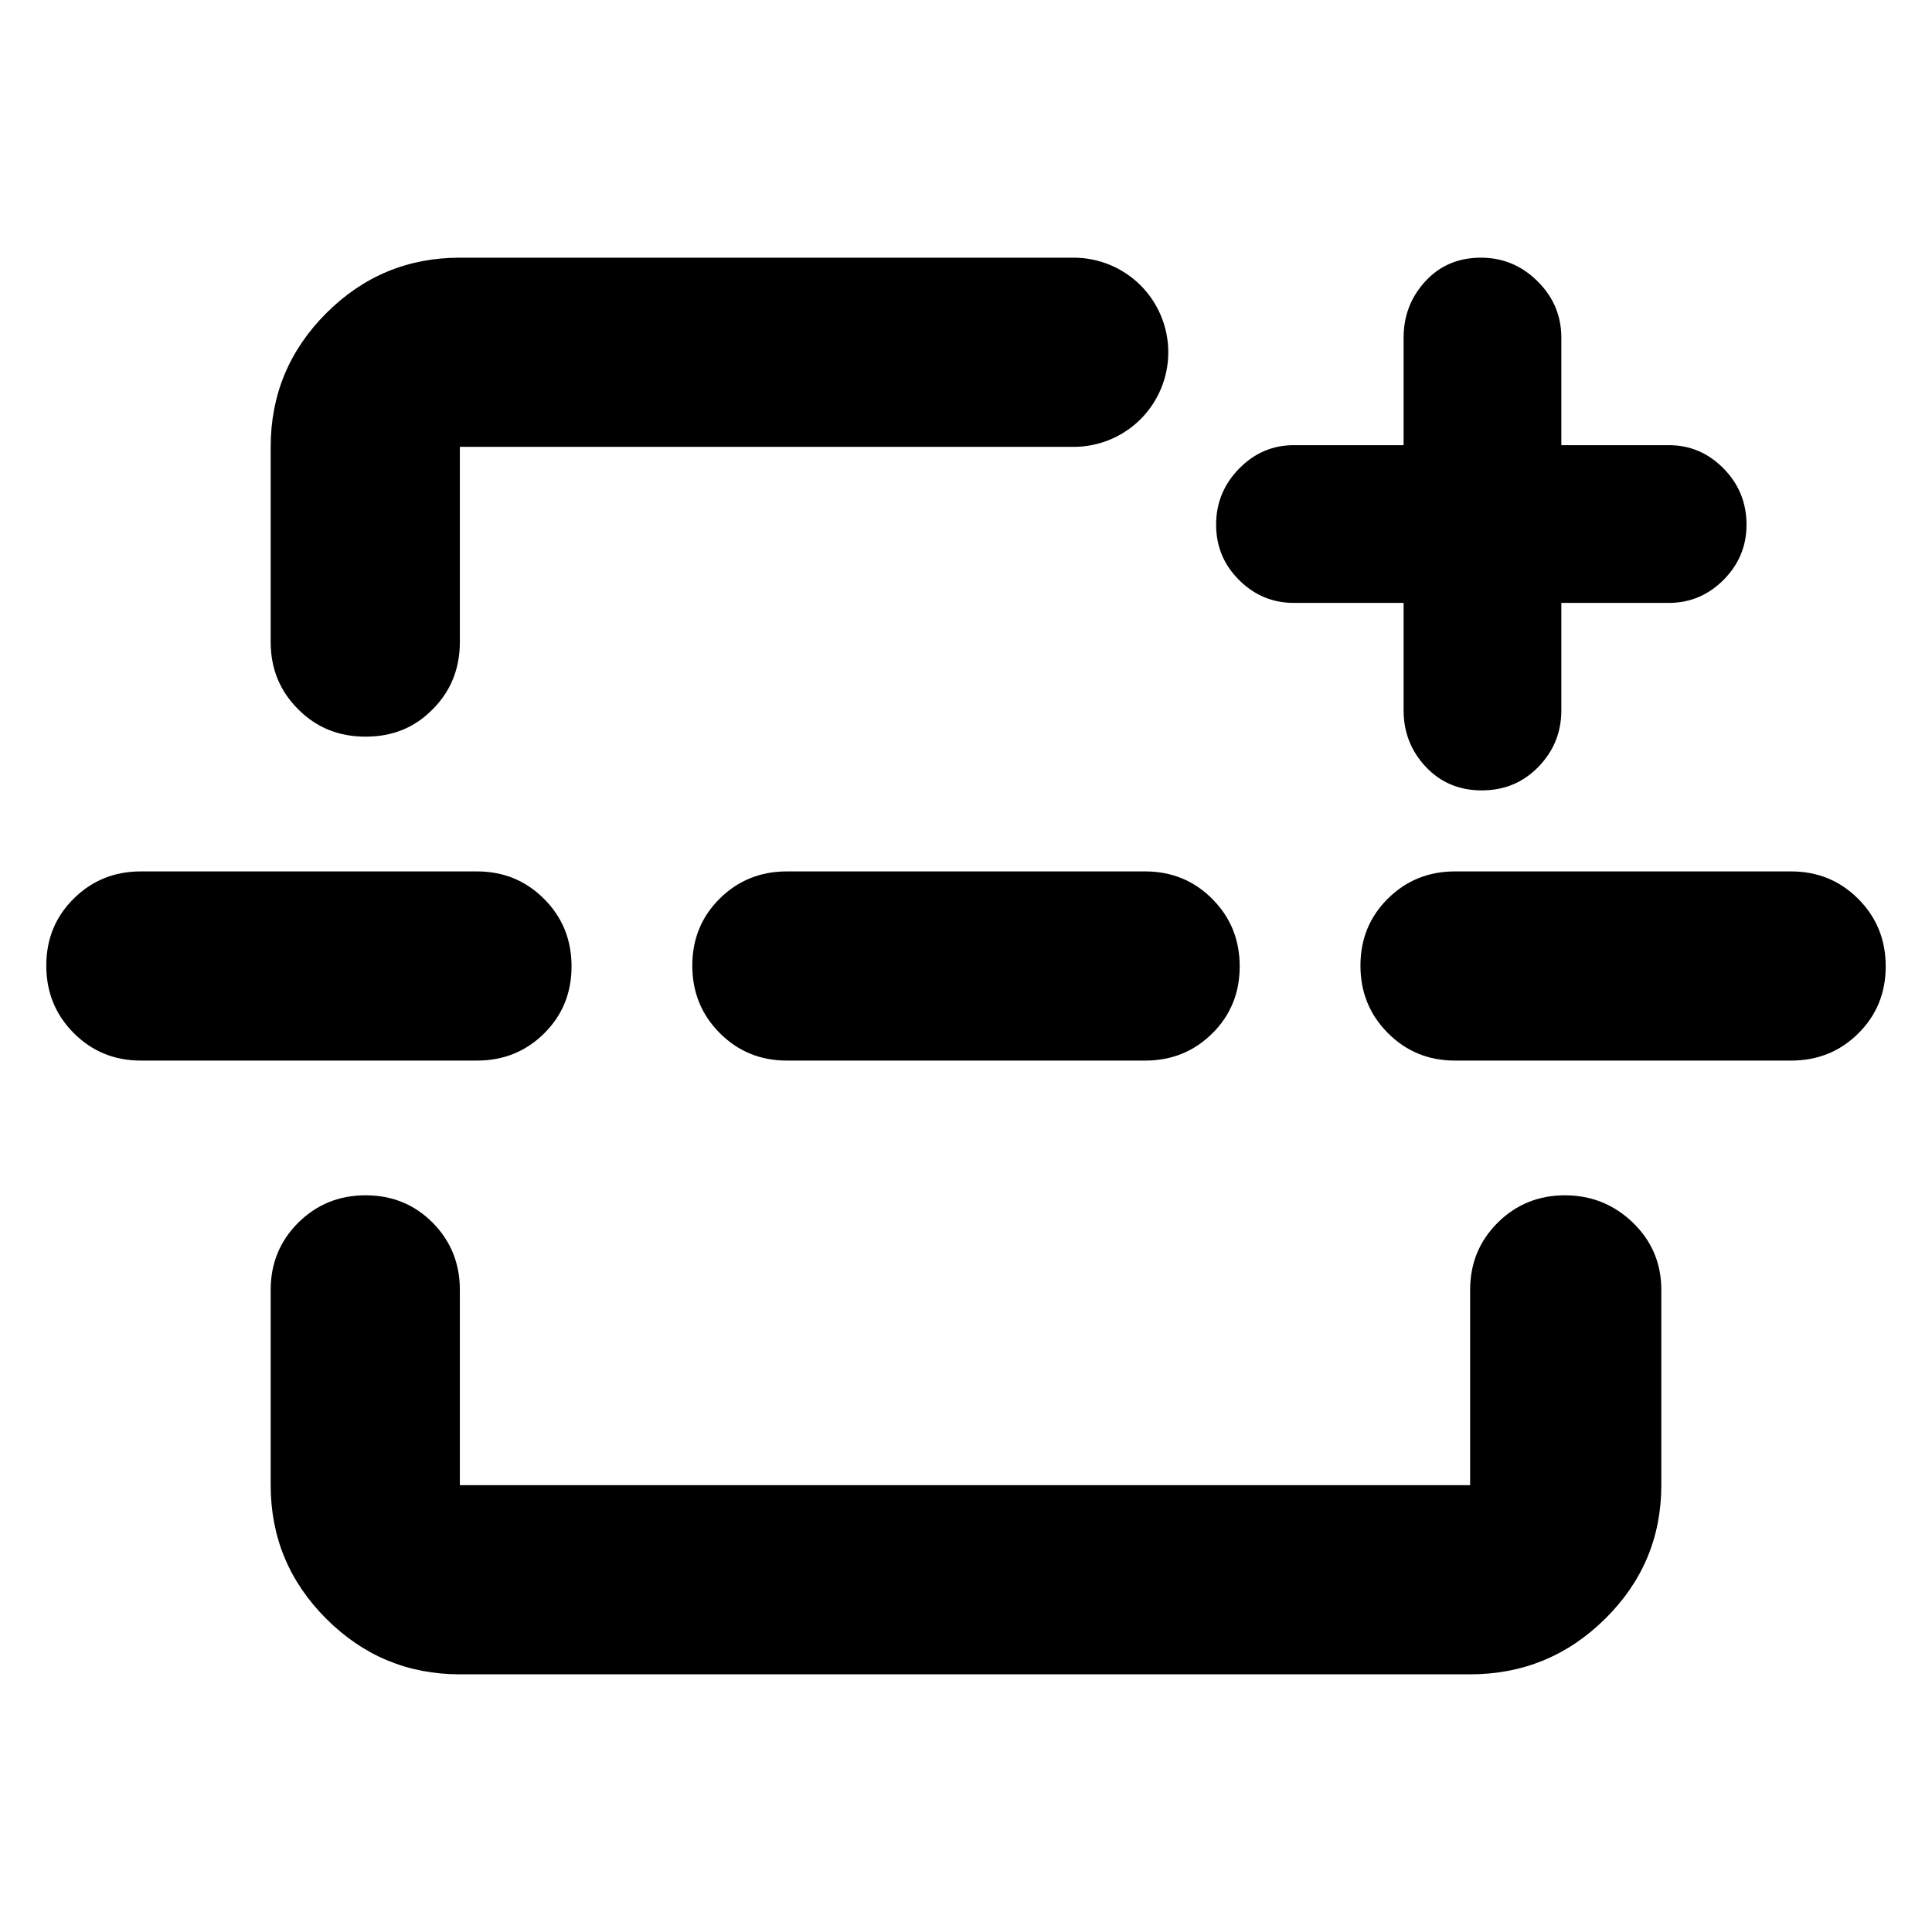 <?xml version="1.0" encoding="utf-8"?>
<svg width="100%" height="100%" viewBox="0 0 48 48" version="1.1" xmlns="http://www.w3.org/2000/svg" style="fill-rule:evenodd;clip-rule:evenodd;stroke-linejoin:round;stroke-miterlimit:2;">
  <path d="M 19.55 26.35 C 18.892 26.35 18.336 26.122 17.882 25.666 C 17.427 25.21 17.2 24.652 17.2 23.991 C 17.2 23.33 17.427 22.775 17.882 22.325 C 18.336 21.875 18.892 21.65 19.55 21.65 L 28.45 21.65 C 29.108 21.65 29.665 21.878 30.119 22.334 C 30.573 22.789 30.8 23.348 30.8 24.009 C 30.8 24.669 30.573 25.225 30.119 25.675 C 29.665 26.125 29.108 26.35 28.45 26.35 L 19.55 26.35 Z M 36.15 26.35 C 35.492 26.35 34.936 26.122 34.482 25.666 C 34.027 25.21 33.8 24.652 33.8 23.991 C 33.8 23.33 34.027 22.775 34.482 22.325 C 34.936 21.875 35.492 21.65 36.15 21.65 L 44.5 21.65 C 45.158 21.65 45.715 21.878 46.169 22.334 C 46.623 22.789 46.85 23.348 46.85 24.009 C 46.85 24.669 46.623 25.225 46.169 25.675 C 45.715 26.125 45.158 26.35 44.5 26.35 L 36.15 26.35 Z M 3.5 26.35 C 2.842 26.35 2.286 26.122 1.832 25.666 C 1.377 25.21 1.15 24.652 1.15 23.991 C 1.15 23.33 1.377 22.775 1.832 22.325 C 2.286 21.875 2.842 21.65 3.5 21.65 L 11.85 21.65 C 12.508 21.65 13.065 21.878 13.519 22.334 C 13.973 22.789 14.2 23.348 14.2 24.009 C 14.2 24.669 13.973 25.225 13.519 25.675 C 13.065 26.125 12.508 26.35 11.85 26.35 L 3.5 26.35 Z M 26.676 6.402 C 27.299 6.402 27.897 6.65 28.338 7.09 C 28.778 7.531 29.026 8.129 29.026 8.752 C 29.026 9.375 28.778 9.973 28.338 10.414 C 27.897 10.854 27.299 11.102 26.676 11.102 C 21.882 11.102 11.425 11.102 11.425 11.102 L 11.425 15.952 C 11.425 16.612 11.2 17.171 10.75 17.622 C 10.3 18.082 9.745 18.302 9.084 18.302 C 8.423 18.302 7.865 18.082 7.409 17.622 C 6.953 17.171 6.725 16.612 6.725 15.952 L 6.725 11.102 C 6.725 9.812 7.185 8.702 8.105 7.782 C 9.025 6.862 10.132 6.402 11.425 6.402 L 26.676 6.402 Z M 11.425 41.598 C 10.132 41.598 9.025 41.137 8.105 40.217 C 7.185 39.298 6.725 38.191 6.725 36.898 L 6.725 32.047 C 6.725 31.389 6.953 30.833 7.409 30.378 C 7.865 29.925 8.423 29.697 9.084 29.697 C 9.745 29.697 10.3 29.925 10.75 30.378 C 11.2 30.833 11.425 31.389 11.425 32.047 L 11.425 36.898 L 36.525 36.898 L 36.525 32.047 C 36.525 31.389 36.753 30.833 37.209 30.378 C 37.665 29.925 38.222 29.697 38.88 29.697 C 39.537 29.697 40.101 29.925 40.571 30.378 C 41.04 30.833 41.275 31.389 41.275 32.047 L 41.275 36.898 C 41.275 38.191 40.81 39.298 39.881 40.217 C 38.951 41.137 37.832 41.598 36.525 41.598 L 11.425 41.598 Z M 32.145 14.979 C 31.619 14.979 31.166 14.79 30.785 14.411 C 30.404 14.032 30.214 13.574 30.214 13.035 C 30.214 12.496 30.404 12.032 30.785 11.643 C 31.166 11.254 31.619 11.06 32.145 11.06 L 34.872 11.06 L 34.872 8.39 C 34.872 7.847 35.052 7.38 35.412 6.989 C 35.771 6.598 36.232 6.402 36.793 6.402 C 37.338 6.402 37.808 6.598 38.201 6.989 C 38.595 7.38 38.791 7.847 38.791 8.39 L 38.791 11.06 L 41.461 11.06 C 41.988 11.06 42.441 11.253 42.822 11.64 C 43.202 12.026 43.392 12.492 43.392 13.038 C 43.392 13.567 43.202 14.023 42.822 14.406 C 42.441 14.788 41.988 14.979 41.461 14.979 L 38.791 14.979 L 38.791 17.649 C 38.791 18.192 38.602 18.659 38.223 19.05 C 37.845 19.441 37.375 19.637 36.813 19.637 C 36.252 19.637 35.788 19.441 35.422 19.05 C 35.055 18.659 34.872 18.192 34.872 17.649 L 34.872 14.979 L 32.145 14.979 Z" style="fill-rule: nonzero; stroke-width: 0.05;"/>
</svg>